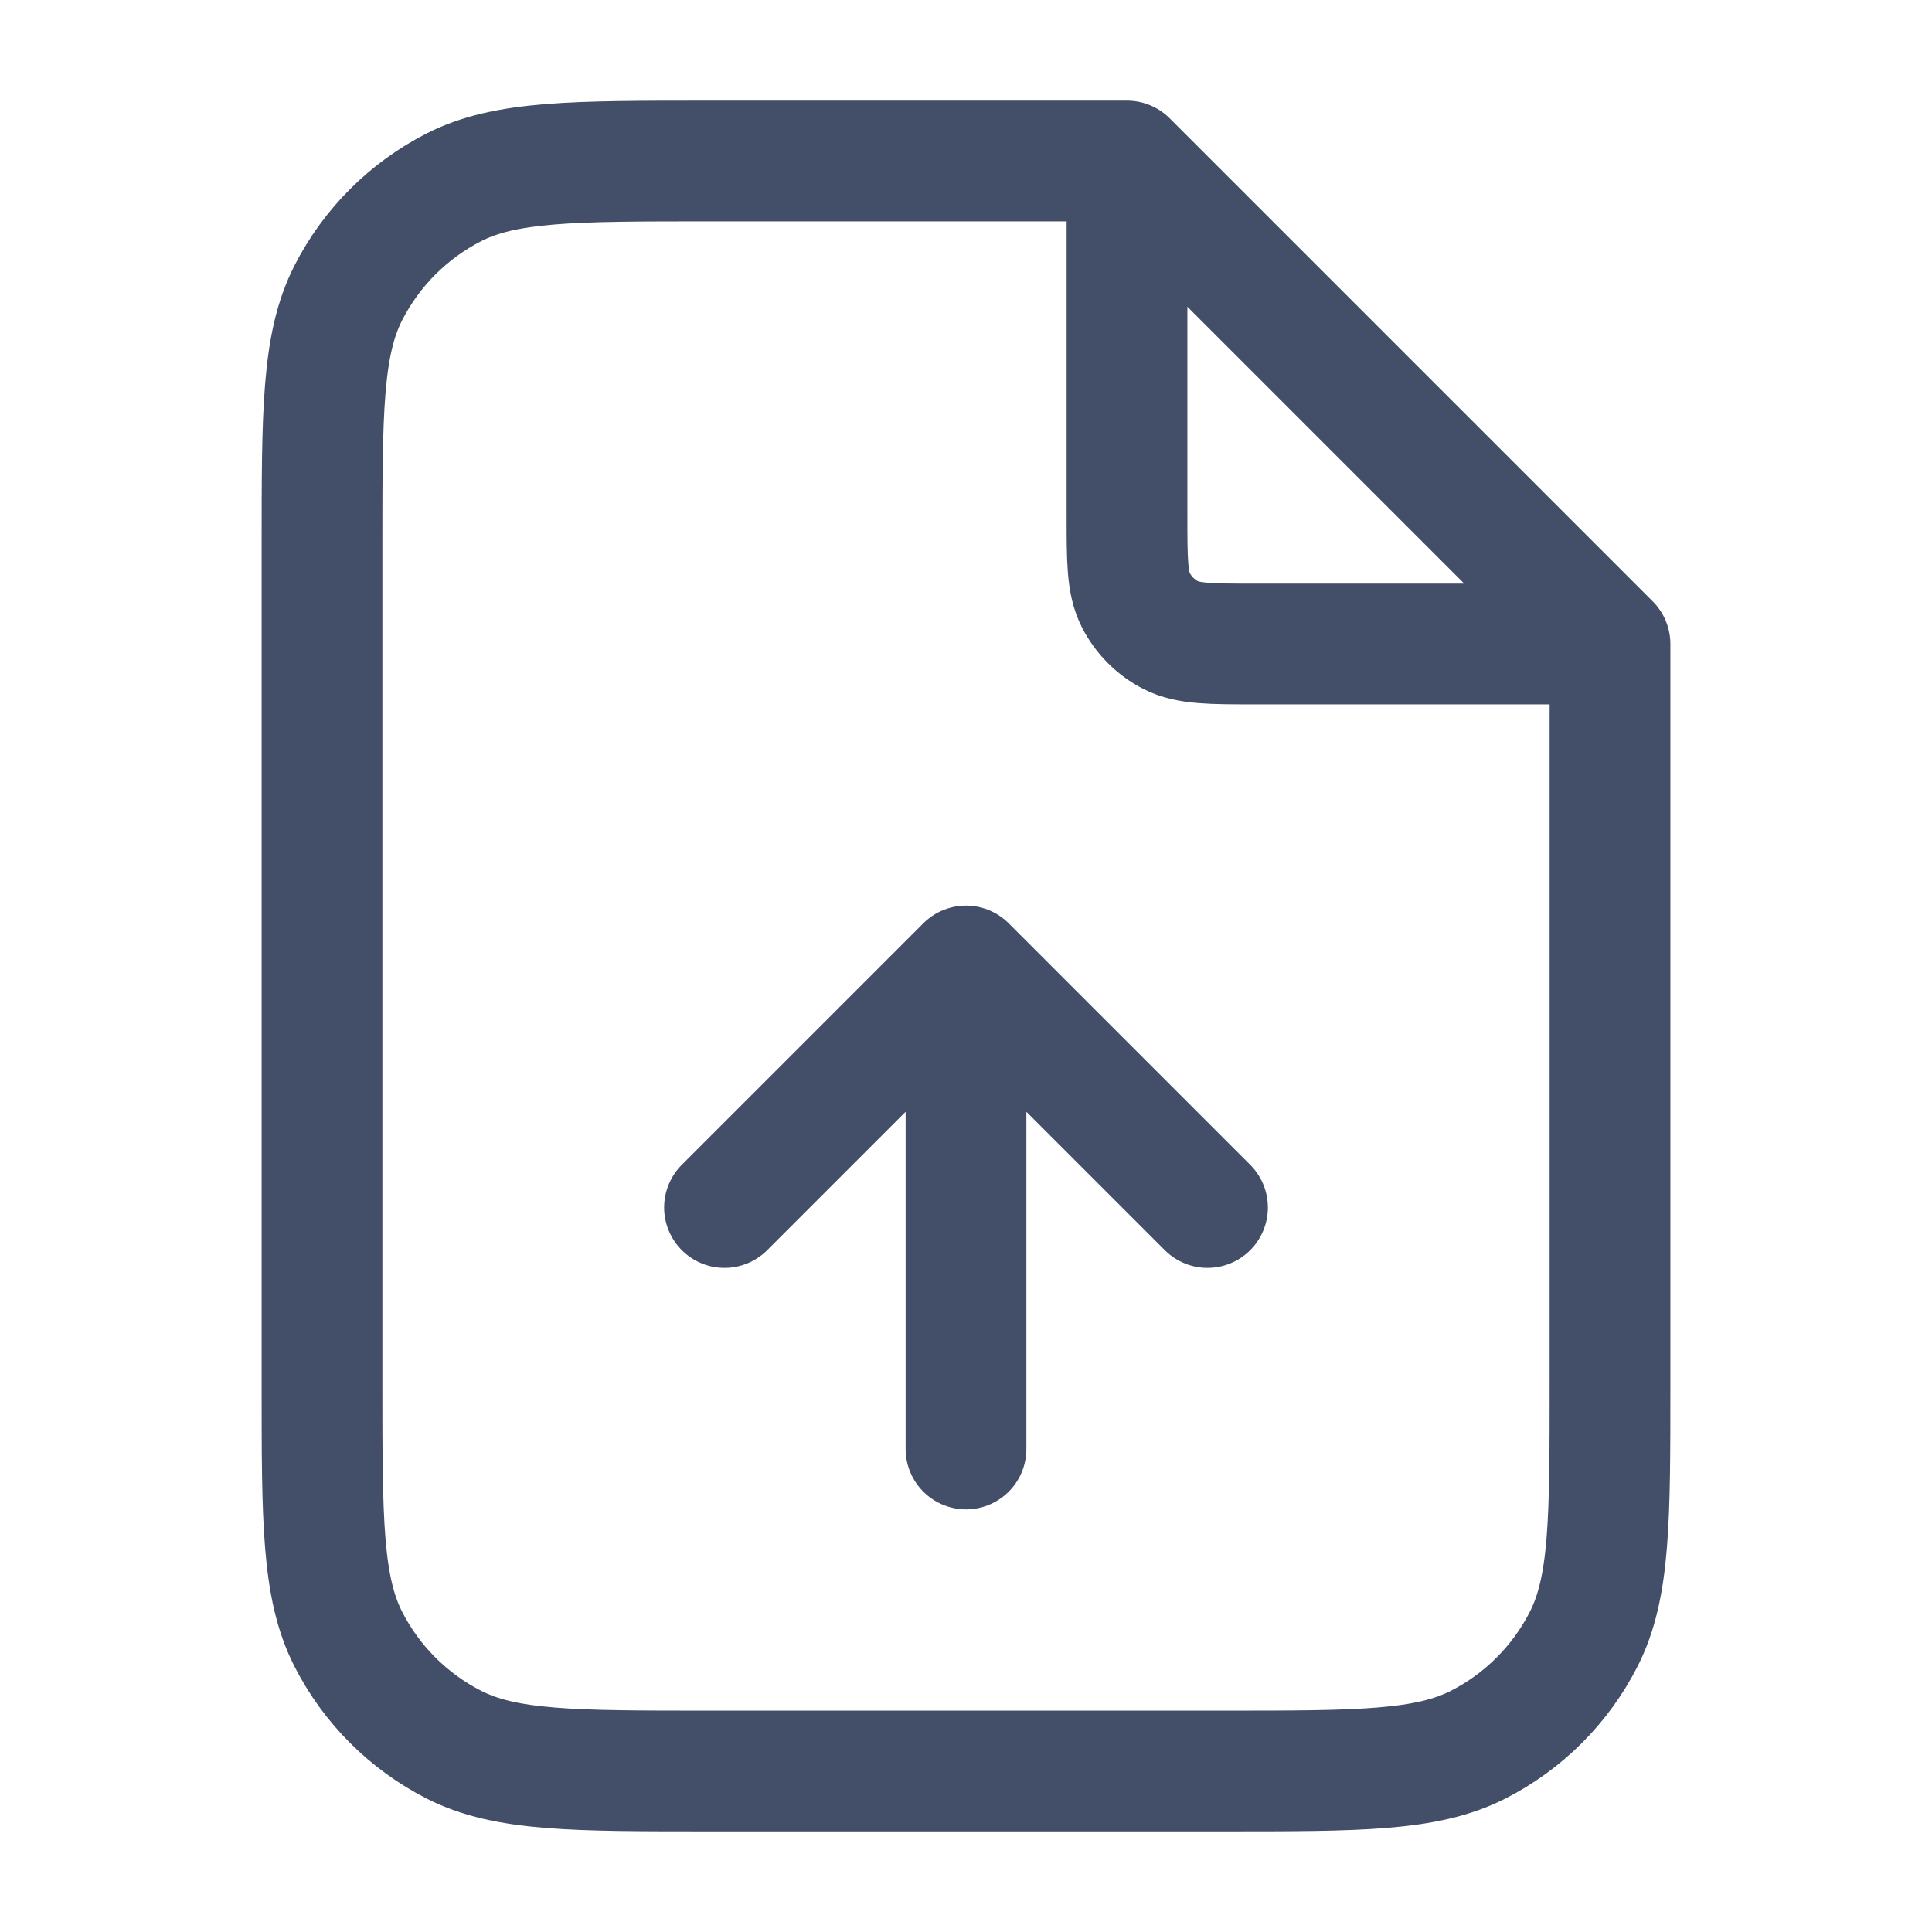 <svg width="24" height="24" viewBox="0 0 24 24" fill="none" xmlns="http://www.w3.org/2000/svg">
<path d="M14 2.27V6.4C14 6.96 14 7.24 14.109 7.454C14.205 7.642 14.358 7.795 14.546 7.891C14.76 8 15.04 8 15.6 8H19.73M15 15L12 12M12 12L9 15M12 12L12 18M14 2H8.8C7.12 2 6.28 2 5.638 2.327C5.074 2.615 4.615 3.074 4.327 3.638C4 4.28 4 5.12 4 6.8V17.2C4 18.88 4 19.72 4.327 20.362C4.615 20.927 5.074 21.385 5.638 21.673C6.28 22 7.12 22 8.8 22H15.2C16.88 22 17.72 22 18.362 21.673C18.927 21.385 19.385 20.927 19.673 20.362C20 19.72 20 18.88 20 17.2V8L14 2Z" stroke="#434F68" stroke-width="1.5" stroke-linecap="round" stroke-linejoin="round"/>
</svg>
